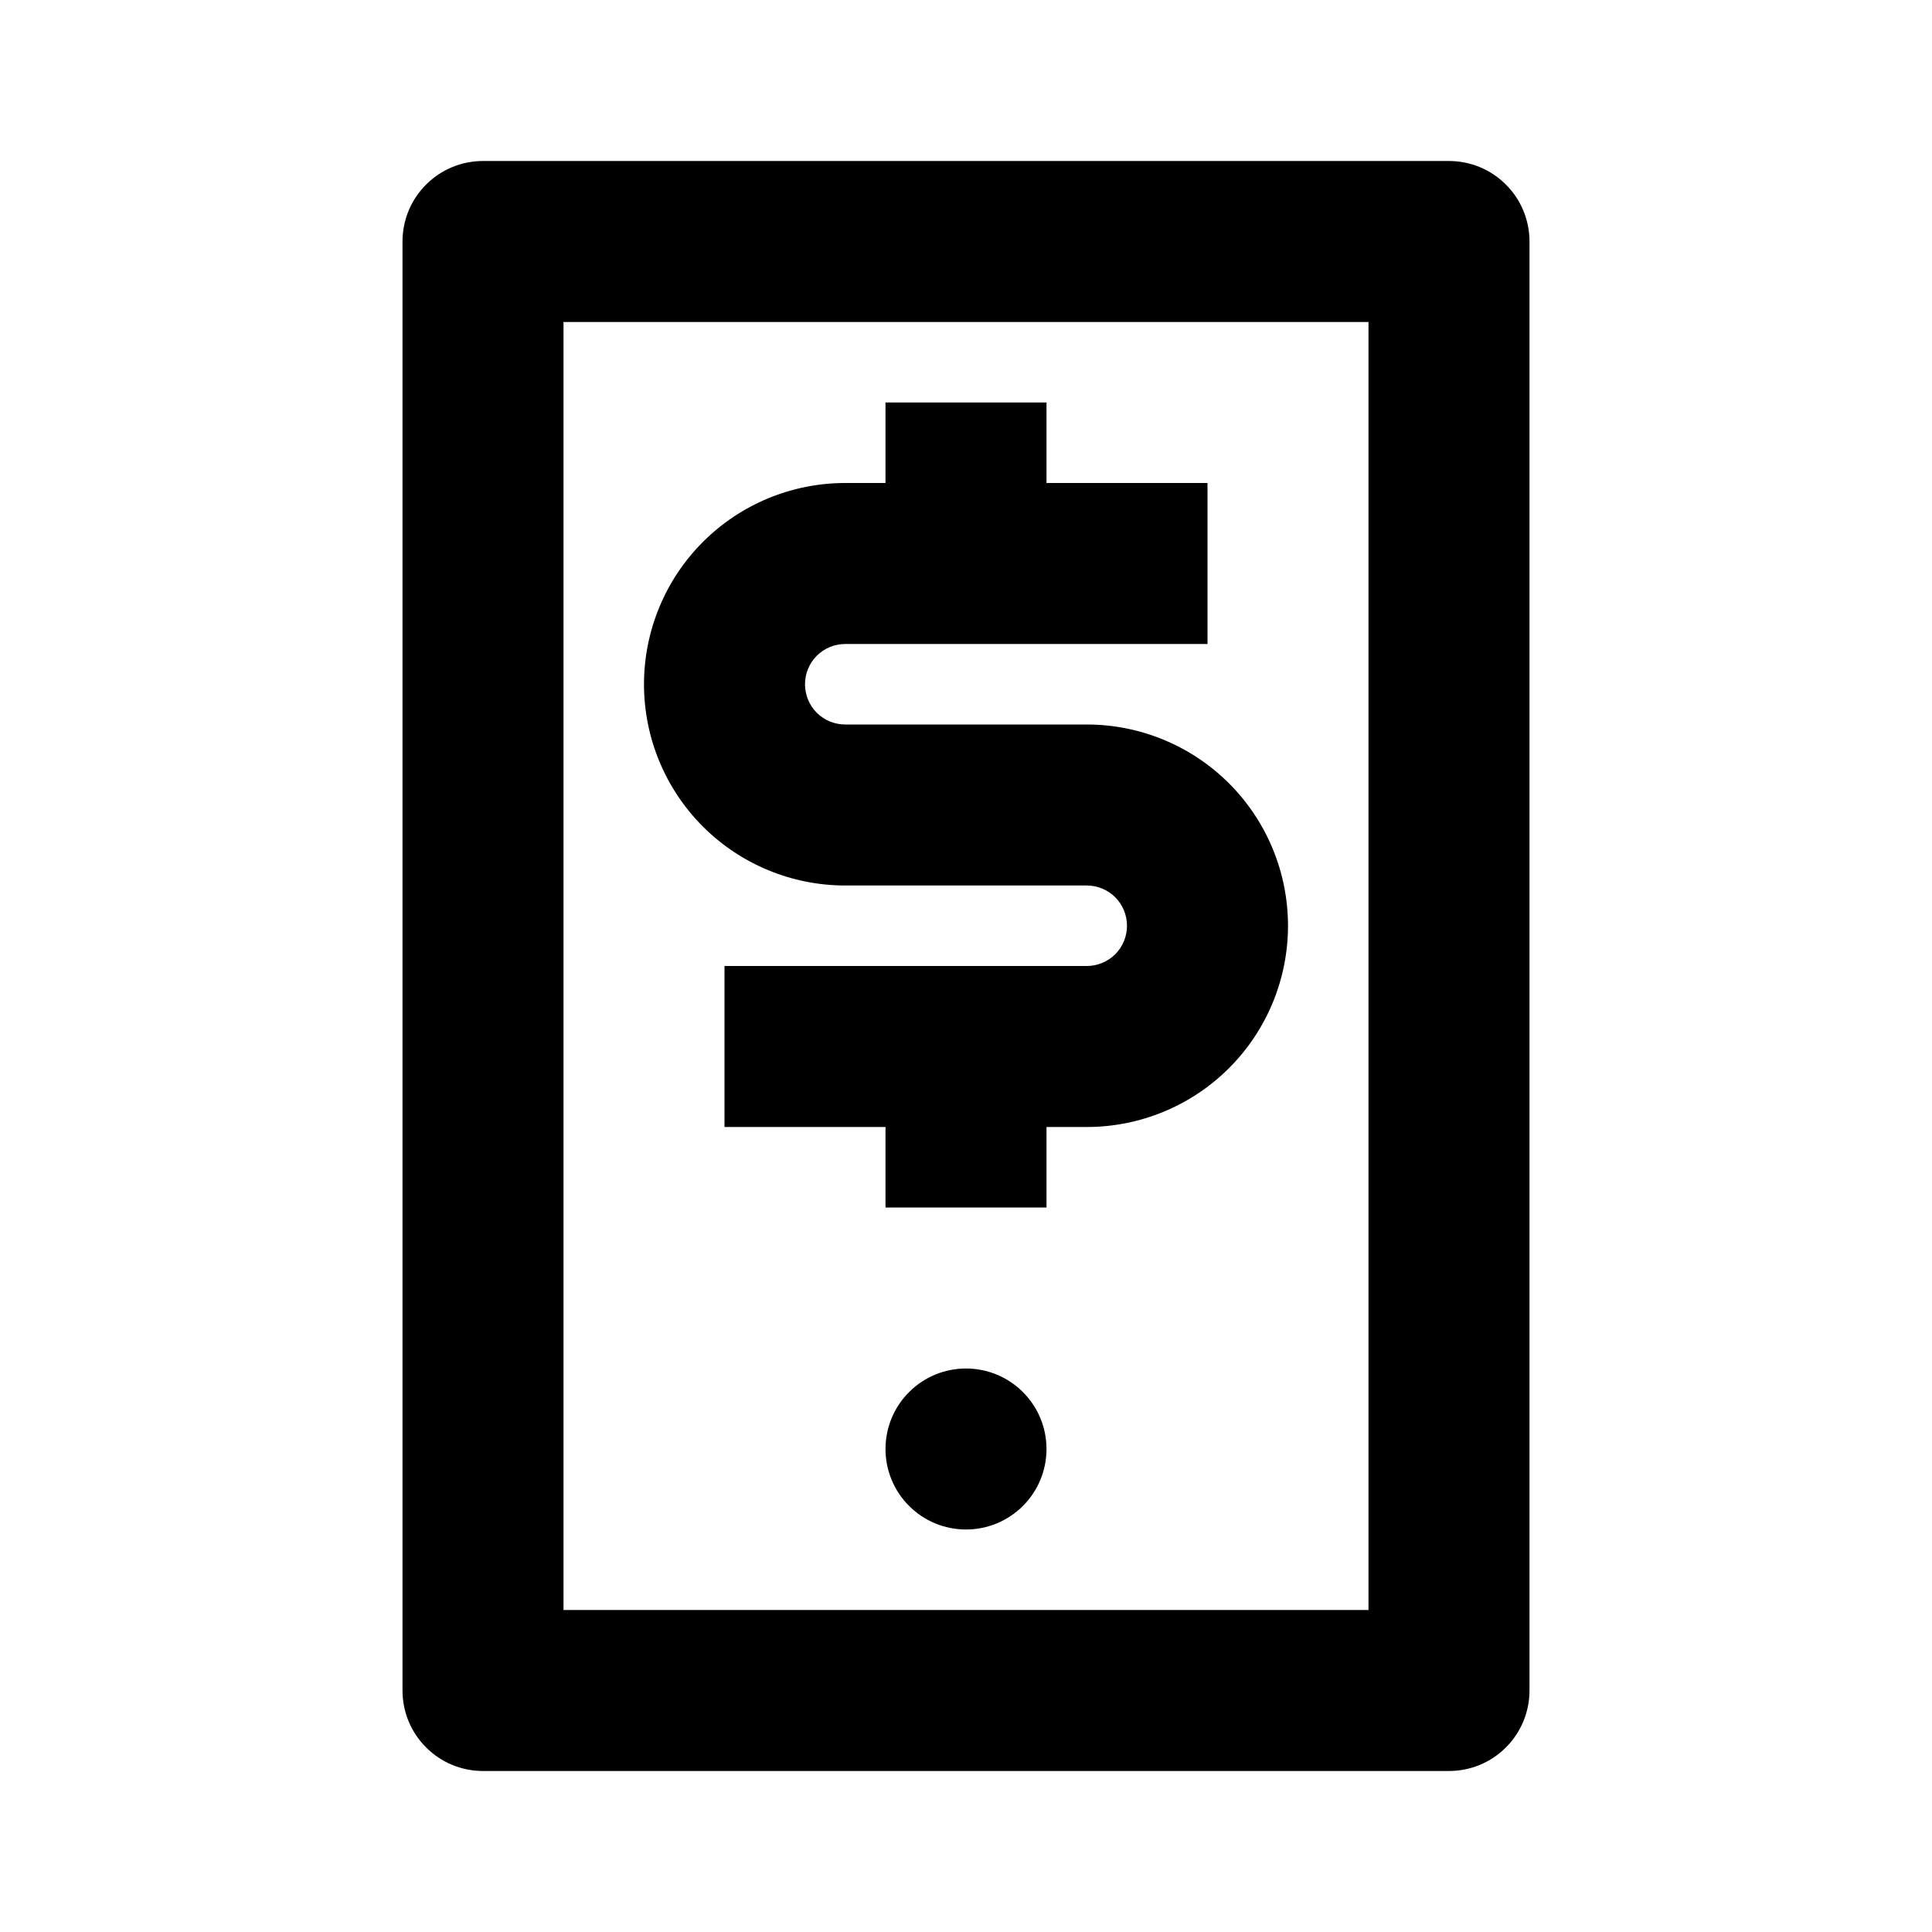 <svg width="24" height="24" viewBox="0 0 24 24" xmlns="http://www.w3.org/2000/svg"><g id="doveryak" clip-path="url(#clip0_3692_10310)"><path id="Vector" d="M13.5 12H9V14H11V15H13V14H13.5C14.163 14 14.799 13.737 15.268 13.268C15.737 12.799 16 12.163 16 11.5C16 10.837 15.737 10.201 15.268 9.732C14.799 9.263 14.163 9 13.5 9H10.5C10.367 9 10.24 8.947 10.146 8.854C10.053 8.76 10 8.633 10 8.5C10 8.367 10.053 8.24 10.146 8.146C10.24 8.053 10.367 8 10.5 8H15V6H13V5H11V6H10.5C9.837 6 9.201 6.263 8.732 6.732C8.263 7.201 8 7.837 8 8.5C8 9.163 8.263 9.799 8.732 10.268C9.201 10.737 9.837 11 10.5 11H13.5C13.633 11 13.76 11.053 13.854 11.146C13.947 11.24 14 11.367 14 11.5C14 11.633 13.947 11.76 13.854 11.854C13.76 11.947 13.633 12 13.5 12Z"/><path id="Vector_2" d="M7 4V20H17V4H7ZM6 2H18C18.265 2 18.52 2.105 18.707 2.293C18.895 2.48 19 2.735 19 3V21C19 21.265 18.895 21.52 18.707 21.707C18.52 21.895 18.265 22 18 22H6C5.735 22 5.48 21.895 5.293 21.707C5.105 21.52 5 21.265 5 21V3C5 2.735 5.105 2.48 5.293 2.293C5.48 2.105 5.735 2 6 2ZM12 17C12.265 17 12.52 17.105 12.707 17.293C12.895 17.48 13 17.735 13 18C13 18.265 12.895 18.52 12.707 18.707C12.52 18.895 12.265 19 12 19C11.735 19 11.48 18.895 11.293 18.707C11.105 18.52 11 18.265 11 18C11 17.735 11.105 17.48 11.293 17.293C11.48 17.105 11.735 17 12 17Z"/></g><defs><clipPath id="clip0_3692_10310"><rect width="24" height="24"/></clipPath></defs></svg>